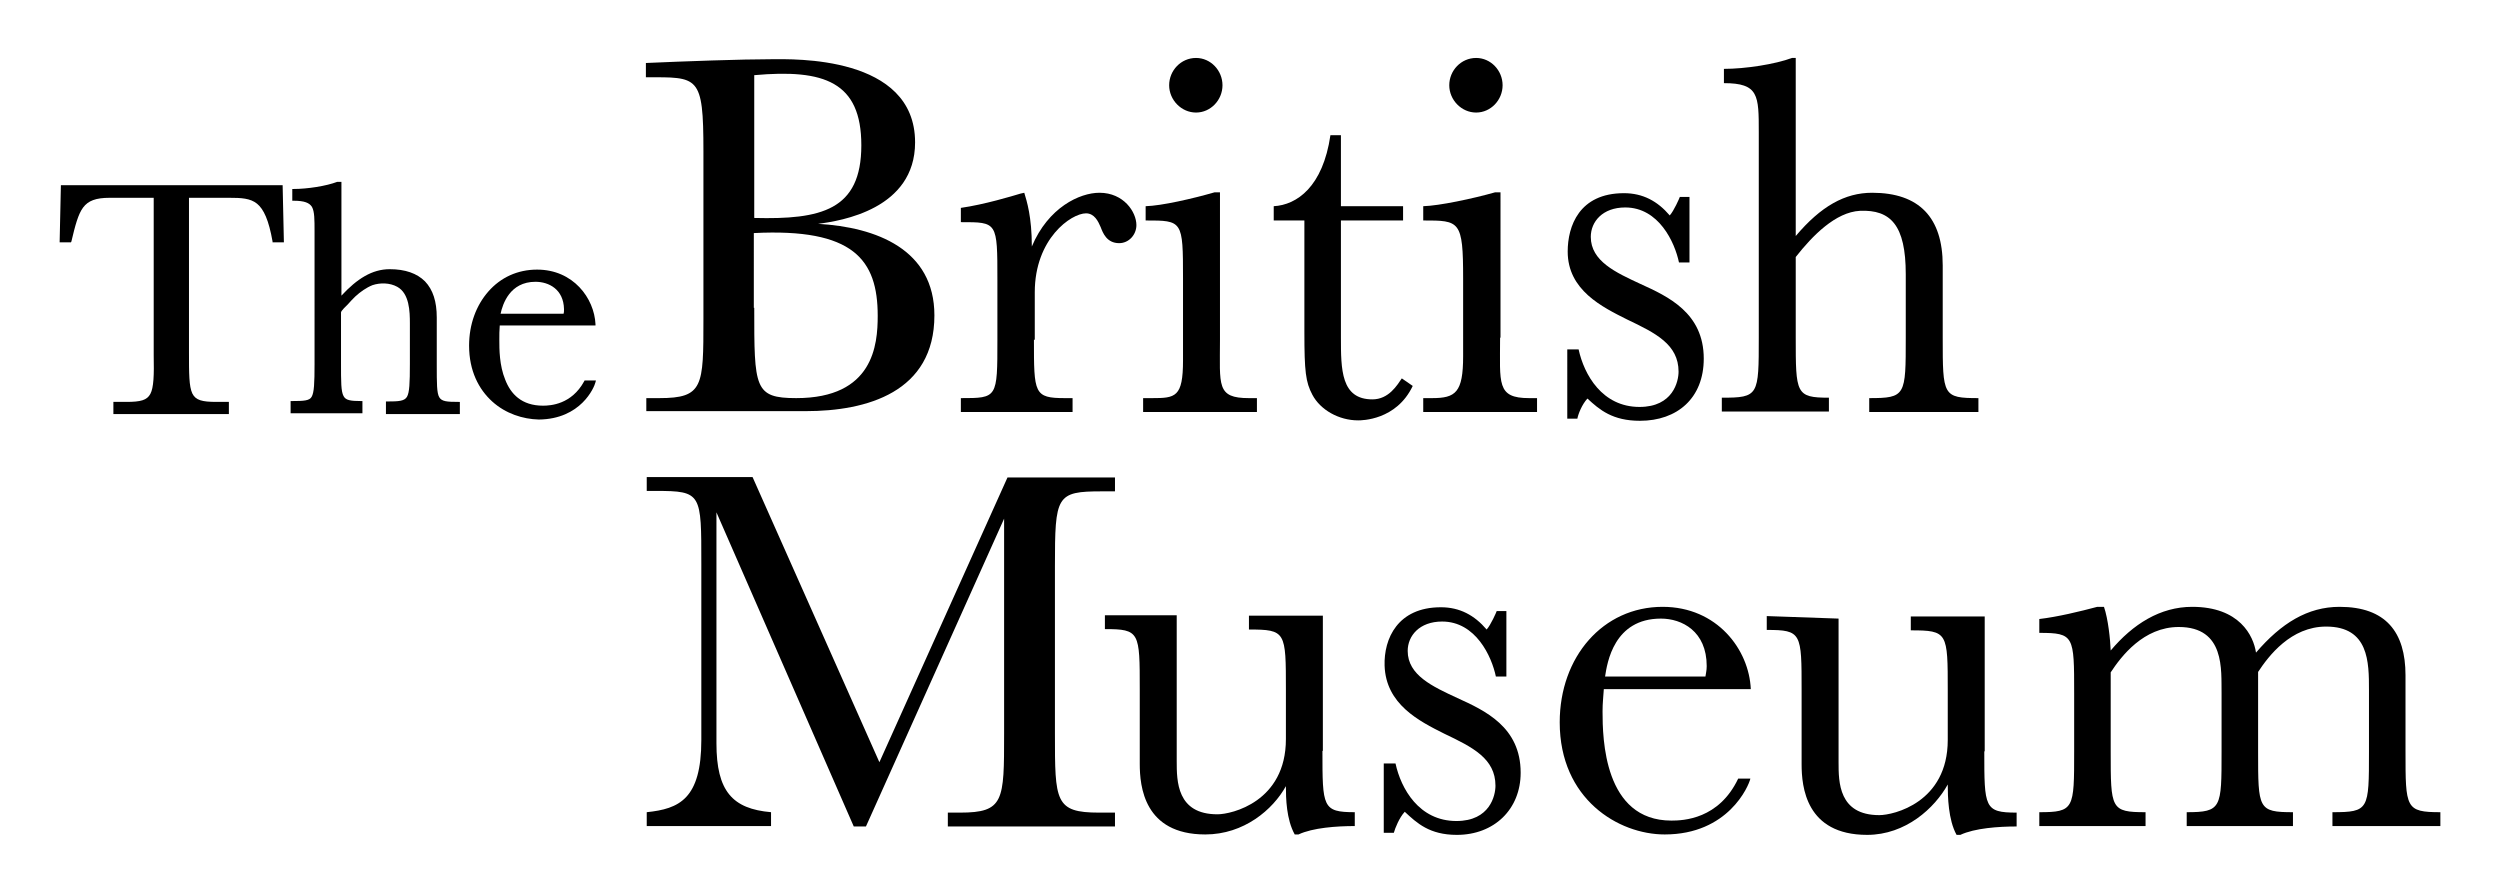 <svg xmlns="http://www.w3.org/2000/svg" viewBox="0 0 595.3 212.5" width="595.3" height="212.5">
<g>
    <g>
        <g>
            <path d="M14.2,57.7l0.3-13.6h52.8l0.3,13.6h-2.7l0-0.2c-0.9-5.1-2.1-7.7-3.7-9l0,0c-1.6-1.3-3.8-1.4-6.6-1.4l0,0
                c-0.5,0-1,0-1.6,0l0,0H45v36.7c0,5.2,0,8.2,0.8,9.9l0,0c0.8,1.6,2.3,2,5.7,2l0,0h3v2.9H27l0,0v-2.9h3.1c3.4,0,4.9-0.4,5.7-1.9
                l0,0c0.8-1.5,0.9-4.4,0.8-9.3l0,0c0-0.2,0-0.5,0-0.7l0,0V47.1H26.1c-3.3,0-5.1,0.7-6.3,2.3l0,0c-1.2,1.6-1.9,4.3-2.8,8.1l0,0
                l-0.1,0.2H14.2z"/>
        </g>
        <g>
            <path d="M91.9,98.5v-2.9h0.3c2.8,0,4.1-0.1,4.7-1.1c0.6-1,0.7-3.3,0.7-7.8v-9.7c0-2.8-0.1-7.1-3-8.7c-1.8-1-4.1-1-5.9-0.4
                c-1.5,0.6-2.9,1.6-4.1,2.7c-0.6,0.6-1.2,1.2-1.8,1.9c-0.3,0.3-1.6,1.5-1.6,1.9v12.2c0,4.3,0,6.6,0.6,7.7c0.5,1,1.6,1.2,4.2,1.2
                h0.3v2.9H69.2v-2.9h0.3c2.9,0,4.2-0.1,4.7-1c0.6-1,0.7-3.3,0.7-7.8V55.1c0-2.8,0-4.7-0.6-5.8c-0.6-1-1.8-1.5-4.4-1.5h-0.3V45h0.3
                c3.3,0,7.8-0.7,10.4-1.7l0.1,0h0.9v27.1c3.7-4,7.3-6.3,11.5-6.3c3.7,0,6.5,1,8.4,2.9c1.9,2,2.8,4.8,2.8,8.6v11.2
                c0,4.5,0,6.8,0.6,7.8c0.6,1,1.8,1.1,4.6,1.1h0.3v2.9H91.9z"/>
        </g>
        <g>
            <path d="M117.2,95.6c-3.2-2.9-5.5-7.3-5.5-13.3l0,0c0-5.1,1.7-9.6,4.6-12.9l0,0c2.9-3.3,6.9-5.2,11.6-5.2l0,0
                c8.6,0,13.6,6.8,13.9,13l0,0l0,0.3H119c-0.1,1.1-0.1,2.3-0.1,3.5l0,0c0,2.1,0,6,1.4,9.4l0,0c1.3,3.4,3.9,6.2,9,6.2l0,0
                c1.8,0,6.8-0.3,9.8-5.8l0,0l0.1-0.2h2.7l-0.1,0.4c-0.3,1.3-3.5,8.8-13.5,8.9l0,0C124.5,99.8,120.4,98.5,117.2,95.6L117.2,95.6z
                 M134.2,74.7c0.1-0.3,0.1-0.5,0.1-1l0,0c0,0,0-0.1,0-0.1l0,0c-0.1-4.7-3.6-6.5-6.8-6.5l0,0c-6.1,0-7.8,5.3-8.3,7.6l0,0H134.2
                L134.2,74.7z"/>
        </g>
    </g>
    <path d="M153.9,98.1v-3.3h3.1c10.5,0,10.5-2.8,10.5-18.8V36c0-18.2-1.2-17.6-13.7-17.6V15c8.9-0.4,22.9-0.9,30.1-0.9
        c4.8,0,34-1,34,19.8c0,15.9-17.6,18.7-23.1,19.4c13.9,0.8,27.7,6.1,27.7,21.8c0,18.3-16.1,22.8-30.6,22.8H153.9z M179.6,51.9
        c15.9,0.4,25.5-1.8,25.5-17.3c0-15.1-8.8-18.2-25.5-16.7V51.9z M179.6,73.3c0,19.1,0,21.5,10,21.5c18.4,0,19.4-12.7,19.4-19.6
        c0-13.4-5.8-20.9-29.5-19.7V73.3z"/>
    <path d="M246.2,80.9c0,12.8,0,13.9,7.4,13.9h1.8v3.3h-26.6v-3.3c8.7,0,8.7,0,8.7-13.9V66.7c0-13.9,0-13.8-8.7-13.8v-3.4
        c5.6-0.8,12.2-2.8,14.2-3.4l0.9-0.2c0.6,2,1.8,5.7,1.8,12.8c3.9-9.3,11.4-12.8,16.1-12.8c5.8,0,8.8,4.6,8.8,7.7
        c0,2.3-1.8,4.3-4.1,4.3c-3,0-3.9-2.5-4.4-3.8c-0.6-1.4-1.5-3.3-3.5-3.3c-3.5,0-12.2,6-12.2,18.8V80.9z"/>
    <path d="M290.5,80.9c0,10.9-0.9,13.9,6.9,13.9h1.9v3.3h-27.1v-3.3h2.1c5.6,0,7.4-0.2,7.4-9V66.3c0-13.8-0.1-13.8-8.9-13.8v-3.4
        c3.8-0.1,11.2-1.8,16.4-3.3h1.3V80.9z M284.8,13.8c3.5,0,6.3,3,6.3,6.5c0,3.5-2.8,6.5-6.3,6.5c-3.5,0-6.4-3-6.4-6.5
        C278.4,16.8,281.2,13.8,284.8,13.8z"/>
    <path d="M319.3,52.5v27.8c0,7.7,0,14.8,7.5,14.8c3.9,0,5.9-3.4,7-5l2.6,1.8c-3.9,8.2-12.2,8.2-13,8.2c-4.6,0-9-2.5-10.9-6.1
        c-1.6-3-1.9-5.6-1.9-14.8V52.5h-7.3v-3.4c5.5-0.3,11.7-4.6,13.5-16.9h2.5v16.9h14.8v3.4H319.3z"/>
    <path d="M357.2,80.4c0,10.9-0.9,14.4,6.9,14.4h1.9v3.3h-27.1v-3.3h2.1c5.6,0,7.4-1.3,7.4-10V66.3c0-13.8-0.8-13.8-9.5-13.8v-3.4
        c3.8-0.1,11.8-1.8,17.1-3.3h1.3V80.4z M351.5,13.8c3.5,0,6.3,3,6.3,6.5c0,3.5-2.8,6.5-6.3,6.5c-3.5,0-6.4-3-6.4-6.5
        C345.1,16.8,347.9,13.8,351.5,13.8z"/>
    <path d="M373.3,83.2h2.6c1.3,6,5.6,13.7,14.5,13.7c8,0,9.3-6.1,9.3-8.4c0-6.5-5.5-9.2-12.2-12.4c-6-3-14.2-7-14.2-16.2
        c0-6,2.7-13.9,13.4-13.9c4.5,0,8,1.9,10.9,5.3c1-1.1,2.3-4.1,2.4-4.4h2.3v15.6h-2.5c-1-4.8-4.8-13.1-12.8-13.1
        c-5.4,0-8.2,3.4-8.2,7c0,5.8,6,8.5,11.8,11.2c6.6,3,15.1,6.9,15.1,17.8c0,9.4-6.3,14.8-15.2,14.8c-6.5,0-9.6-2.6-12.5-5.3
        c-1.3,1.4-2.2,3.7-2.4,4.8h-2.4V83.2z"/>
    <path d="M329.7,181.8h2.6c1.3,6,5.6,13.7,14.5,13.7c8,0,9.3-6.1,9.3-8.4c0-6.5-5.5-9.2-12.2-12.4c-6-3-13.9-7-14.2-16.2
        c-0.2-6.4,3.1-13.9,13.4-13.9c4.5,0,8,1.9,10.9,5.3c1-1.1,2.3-4.1,2.4-4.4h2.3v15.6h-2.5c-1-4.8-4.8-13.1-12.8-13.1
        c-5.4,0-8.2,3.4-8.2,7c0,5.8,6,8.5,11.8,11.2c6.6,3,15.1,6.9,15.1,17.8c0,8.7-6.3,14.8-15.2,14.8c-6.5,0-9.5-2.8-12.4-5.5
        c-1.3,1.4-2.3,3.9-2.6,5h-2.4V181.8z"/>
    <path d="M462.6,80.4c0,13.8,0,14.4,8.5,14.4v3.3h-26v-3.3c8.7,0,8.7-0.6,8.7-14.4V65.3c0-11.7-3.6-15.4-10.9-15.1
        c-5.8,0.3-11.3,5.9-15.3,11v19.1c0,13.4,0,14.4,7.9,14.4v3.3H410v-3.3c8.8,0,8.8-0.5,8.8-14.4V31.5c0-8.8,0-11.7-8.3-11.7v-3.4
        c5.1,0,12.2-1.1,16.2-2.6h0.9v42.4c6-7.1,11.7-10.3,18.2-10.3c11.2,0,16.8,5.9,16.8,17.3V80.4z"/>
    <path d="M239.9,113.7h25.6v3.3h-3.1c-10.9,0-11.2,1-11.2,17.9v39.8c0,16.1,0,18.8,10.5,18.8h3.8v3.3h-39.8v-3.3h2.9
        c10.5,0,10.5-2.8,10.5-18.8v-51.2l-32.9,73.3h-2.9L170.6,122v55c0,11.4,3.8,15.6,13,16.4v3.3H154v-3.3c7.7-0.8,13-3.1,13-17.2
        v-41.9c0-16.8,0.1-17.4-10.8-17.4H154v-3.3h25.2l30.2,67.9L239.9,113.7z"/>
    <path d="M314.9,178.8c0,13.4,0,14.6,7.7,14.6v3.3c-4.3,0-10,0.4-13.4,2h-0.9c-2-3.6-2.1-8.6-2.1-11.5c-3.1,5.6-10,11.5-19.2,11.5
        c-14.6,0-15.6-11.5-15.6-16.8v-17.7c0-13.7,0-14.4-8.3-14.4v-3.3l17.1,0v34.7c0,4.8,0,12.7,9.7,12.7c3.4,0,16.3-3,16.3-17.9v-11.7
        c0-13.9,0-14.4-8.8-14.4v-3.3h17.6V178.8z"/>
    <path d="M381.9,164.1c-0.1,1.8-0.3,3.2-0.3,5.3c0,6.4,0.3,26,16.4,26c2.8,0,11.3-0.3,15.9-10h2.9c-0.4,1.8-5.3,13.3-20.4,13.3
        c-11,0-25-8.4-25-26.7c0-15.6,10.3-27.5,24.5-27.5c13,0,20.6,10.2,21,19.6H381.9z M406.1,161.1c0.1-0.8,0.3-1.4,0.3-2.5
        c0-8.3-5.9-11.3-10.9-11.3c-11.2,0-12.8,10.5-13.3,13.8H406.1z"/>
    <path d="M472.5,178.9c0,13.4,0,14.6,7.7,14.6v3.3c-4.3,0-10,0.4-13.4,2h-0.9c-2-3.6-2.1-9.2-2.1-12c-3.1,5.6-10,12-19.2,12
        c-14.6,0-15.6-11.5-15.6-16.8v-17.6c0-13.7,0-14.4-8.3-14.4v-3.3l17.1,0.6v34.2c0,4.7,0,12.6,9.7,12.6c3.4,0,16.3-3,16.3-17.9
        v-11.7c0-13.9,0-14.4-8.8-14.4v-3.3h17.6V178.9z"/>
    <path d="M518.8,149.3c-8.4,0-13.7,7-16.2,10.8V179c0,13.6,0,14.4,8.3,14.4v3.3h-25.3v-3.3c8.3,0,8.3-0.8,8.3-14.4v-13.9
        c0-13.7,0-14.4-8.3-14.4v-3.3c4.3-0.5,9.7-1.8,13.8-2.9h1.6c1,2.9,1.5,7.8,1.6,10.4c5.3-6.3,11.8-10.4,19.4-10.4
        c11.3,0,14.6,6.9,15.2,10.9c6-7,12.3-10.9,19.9-10.9c11,0,15.7,6,15.7,16.3V179c0,13.4,0,14.4,8.3,14.4v3.3h-25.7v-3.3
        c8.7,0,8.7-0.6,8.7-14.4v-14.7c0-6.6,0-15.1-10.2-15.1c-8.4,0-13.7,7-16.2,10.8V179c0,13.6,0,14.4,8.3,14.4v3.3h-25.3v-3.3
        c8.3,0,8.3-1,8.3-14.4v-13.9C528.9,159.6,529.9,149.3,518.8,149.3z"/>
</g>
</svg>